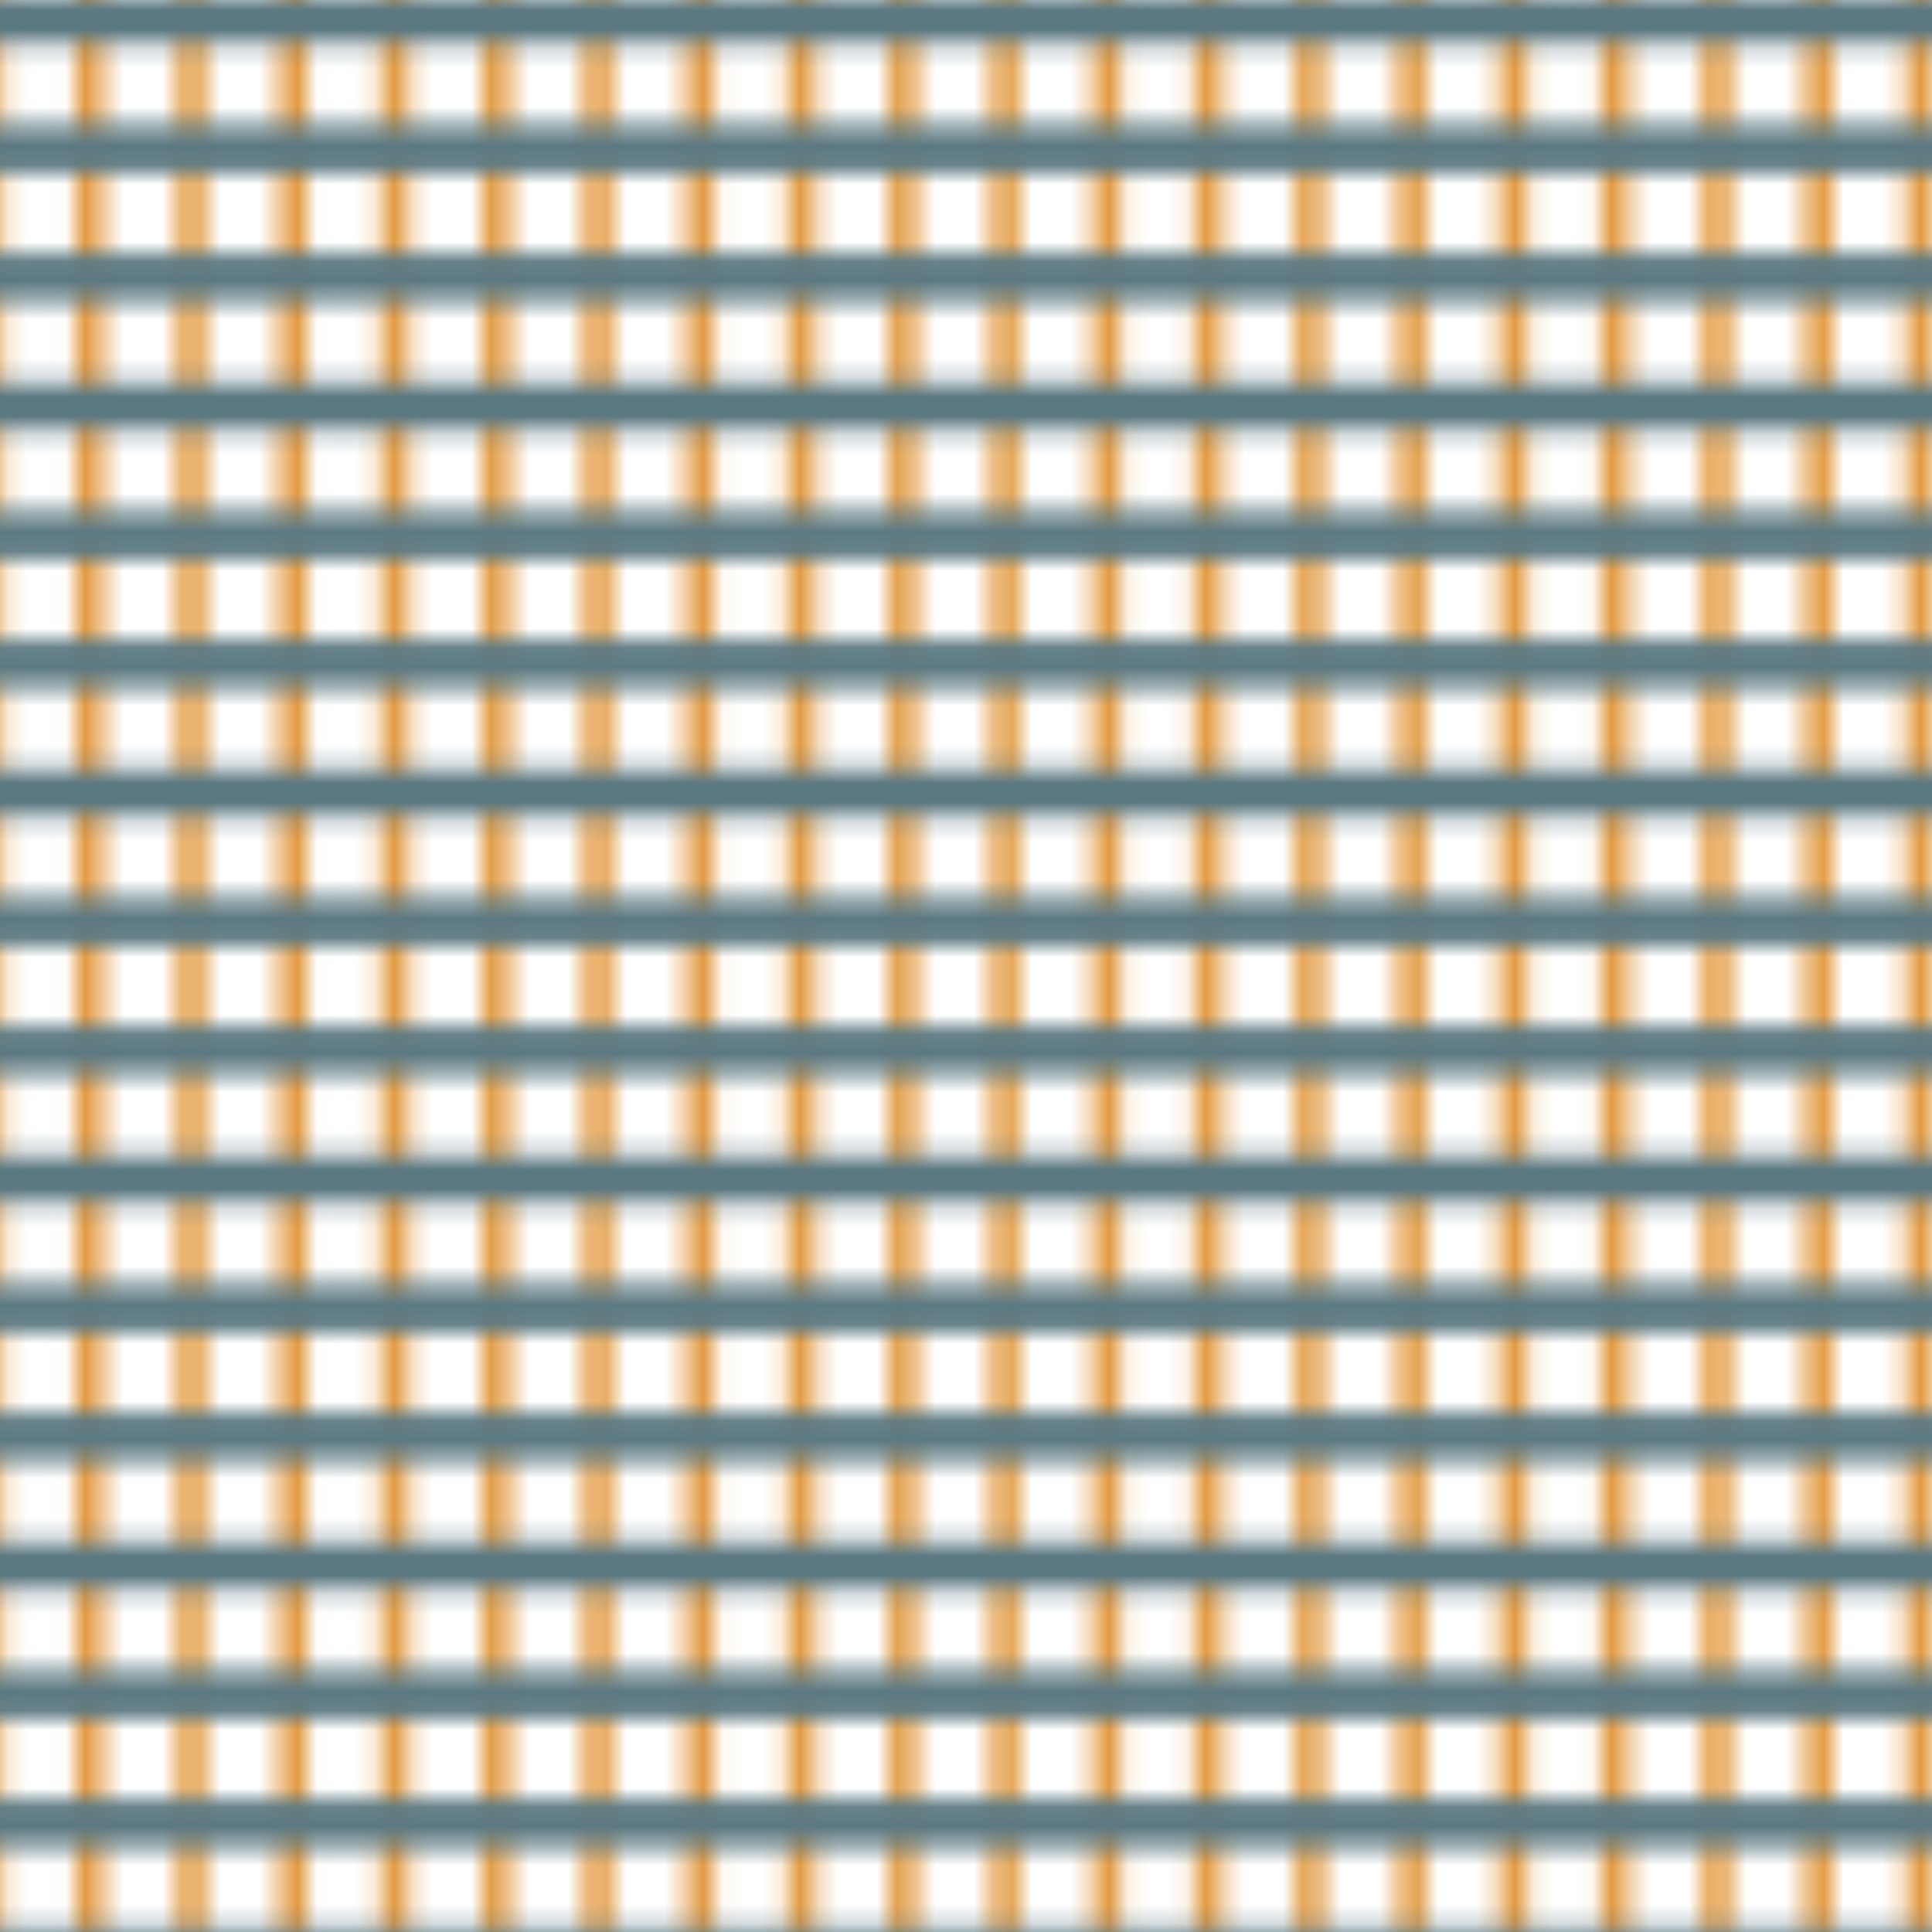 <svg xmlns="http://www.w3.org/2000/svg" xmlns:xlink="http://www.w3.org/1999/xlink" viewBox="0 0 100 100"><defs><style>.cls-1,.cls-3,.cls-4{fill:none;}.cls-2{clip-path:url(#clip-path);}.cls-3{stroke:#e29a41;stroke-width:1.5px;}.cls-3,.cls-4{stroke-miterlimit:10;}.cls-4{stroke:#5c7982;stroke-width:2.5px;}.cls-5{fill:url(#New_Pattern_26);}</style><clipPath id="clip-path"><rect id="SVGID" class="cls-1" width="100" height="100"/></clipPath><pattern id="New_Pattern_26" data-name="New Pattern 26" width="100" height="100" patternTransform="translate(9.91 221.04)" patternUnits="userSpaceOnUse" viewBox="0 0 100 100"><rect class="cls-1" width="100" height="100"/><g class="cls-2"><line class="cls-3" y1="125" y2="-25"/><line class="cls-3" x1="5.26" y1="125" x2="5.26" y2="-25"/><line class="cls-3" x1="10.53" y1="125" x2="10.53" y2="-25"/><line class="cls-3" x1="15.79" y1="125" x2="15.79" y2="-25"/><line class="cls-3" x1="21.05" y1="125" x2="21.05" y2="-25"/><line class="cls-3" x1="26.32" y1="125" x2="26.32" y2="-25"/><line class="cls-3" x1="31.58" y1="125" x2="31.58" y2="-25"/><line class="cls-3" x1="36.84" y1="125" x2="36.84" y2="-25"/><line class="cls-3" x1="42.11" y1="125" x2="42.11" y2="-25"/><line class="cls-3" x1="47.37" y1="125" x2="47.37" y2="-25"/><line class="cls-3" x1="52.63" y1="125" x2="52.63" y2="-25"/><line class="cls-3" x1="57.89" y1="125" x2="57.89" y2="-25"/><line class="cls-3" x1="63.16" y1="125" x2="63.16" y2="-25"/><line class="cls-3" x1="68.42" y1="125" x2="68.42" y2="-25"/><line class="cls-3" x1="73.68" y1="125" x2="73.68" y2="-25"/><line class="cls-3" x1="78.95" y1="125" x2="78.95" y2="-25"/><line class="cls-3" x1="84.21" y1="125" x2="84.21" y2="-25"/><line class="cls-3" x1="89.47" y1="125" x2="89.47" y2="-25"/><line class="cls-3" x1="94.74" y1="125" x2="94.74" y2="-25"/><line class="cls-3" x1="100" y1="125" x2="100" y2="-25"/><line class="cls-4" x1="-25" x2="125"/><line class="cls-4" x1="-25" y1="6.67" x2="125" y2="6.67"/><line class="cls-4" x1="-25" y1="13.33" x2="125" y2="13.33"/><line class="cls-4" x1="-25" y1="20" x2="125" y2="20"/><line class="cls-4" x1="-25" y1="26.67" x2="125" y2="26.67"/><line class="cls-4" x1="-25" y1="33.33" x2="125" y2="33.33"/><line class="cls-4" x1="-25" y1="40" x2="125" y2="40"/><line class="cls-4" x1="-25" y1="46.67" x2="125" y2="46.67"/><line class="cls-4" x1="-25" y1="53.33" x2="125" y2="53.33"/><line class="cls-4" x1="-25" y1="60" x2="125" y2="60"/><line class="cls-4" x1="-25" y1="66.67" x2="125" y2="66.67"/><line class="cls-4" x1="-25" y1="73.33" x2="125" y2="73.33"/><line class="cls-4" x1="-25" y1="80" x2="125" y2="80"/><line class="cls-4" x1="-25" y1="86.67" x2="125" y2="86.67"/><line class="cls-4" x1="-25" y1="93.33" x2="125" y2="93.33"/><line class="cls-4" x1="-25" y1="100" x2="125" y2="100"/></g></pattern></defs><title>Asset 3</title><g id="Layer_2" data-name="Layer 2"><g id="Layer_1-2" data-name="Layer 1"><rect class="cls-5" width="100" height="100"/></g></g></svg>